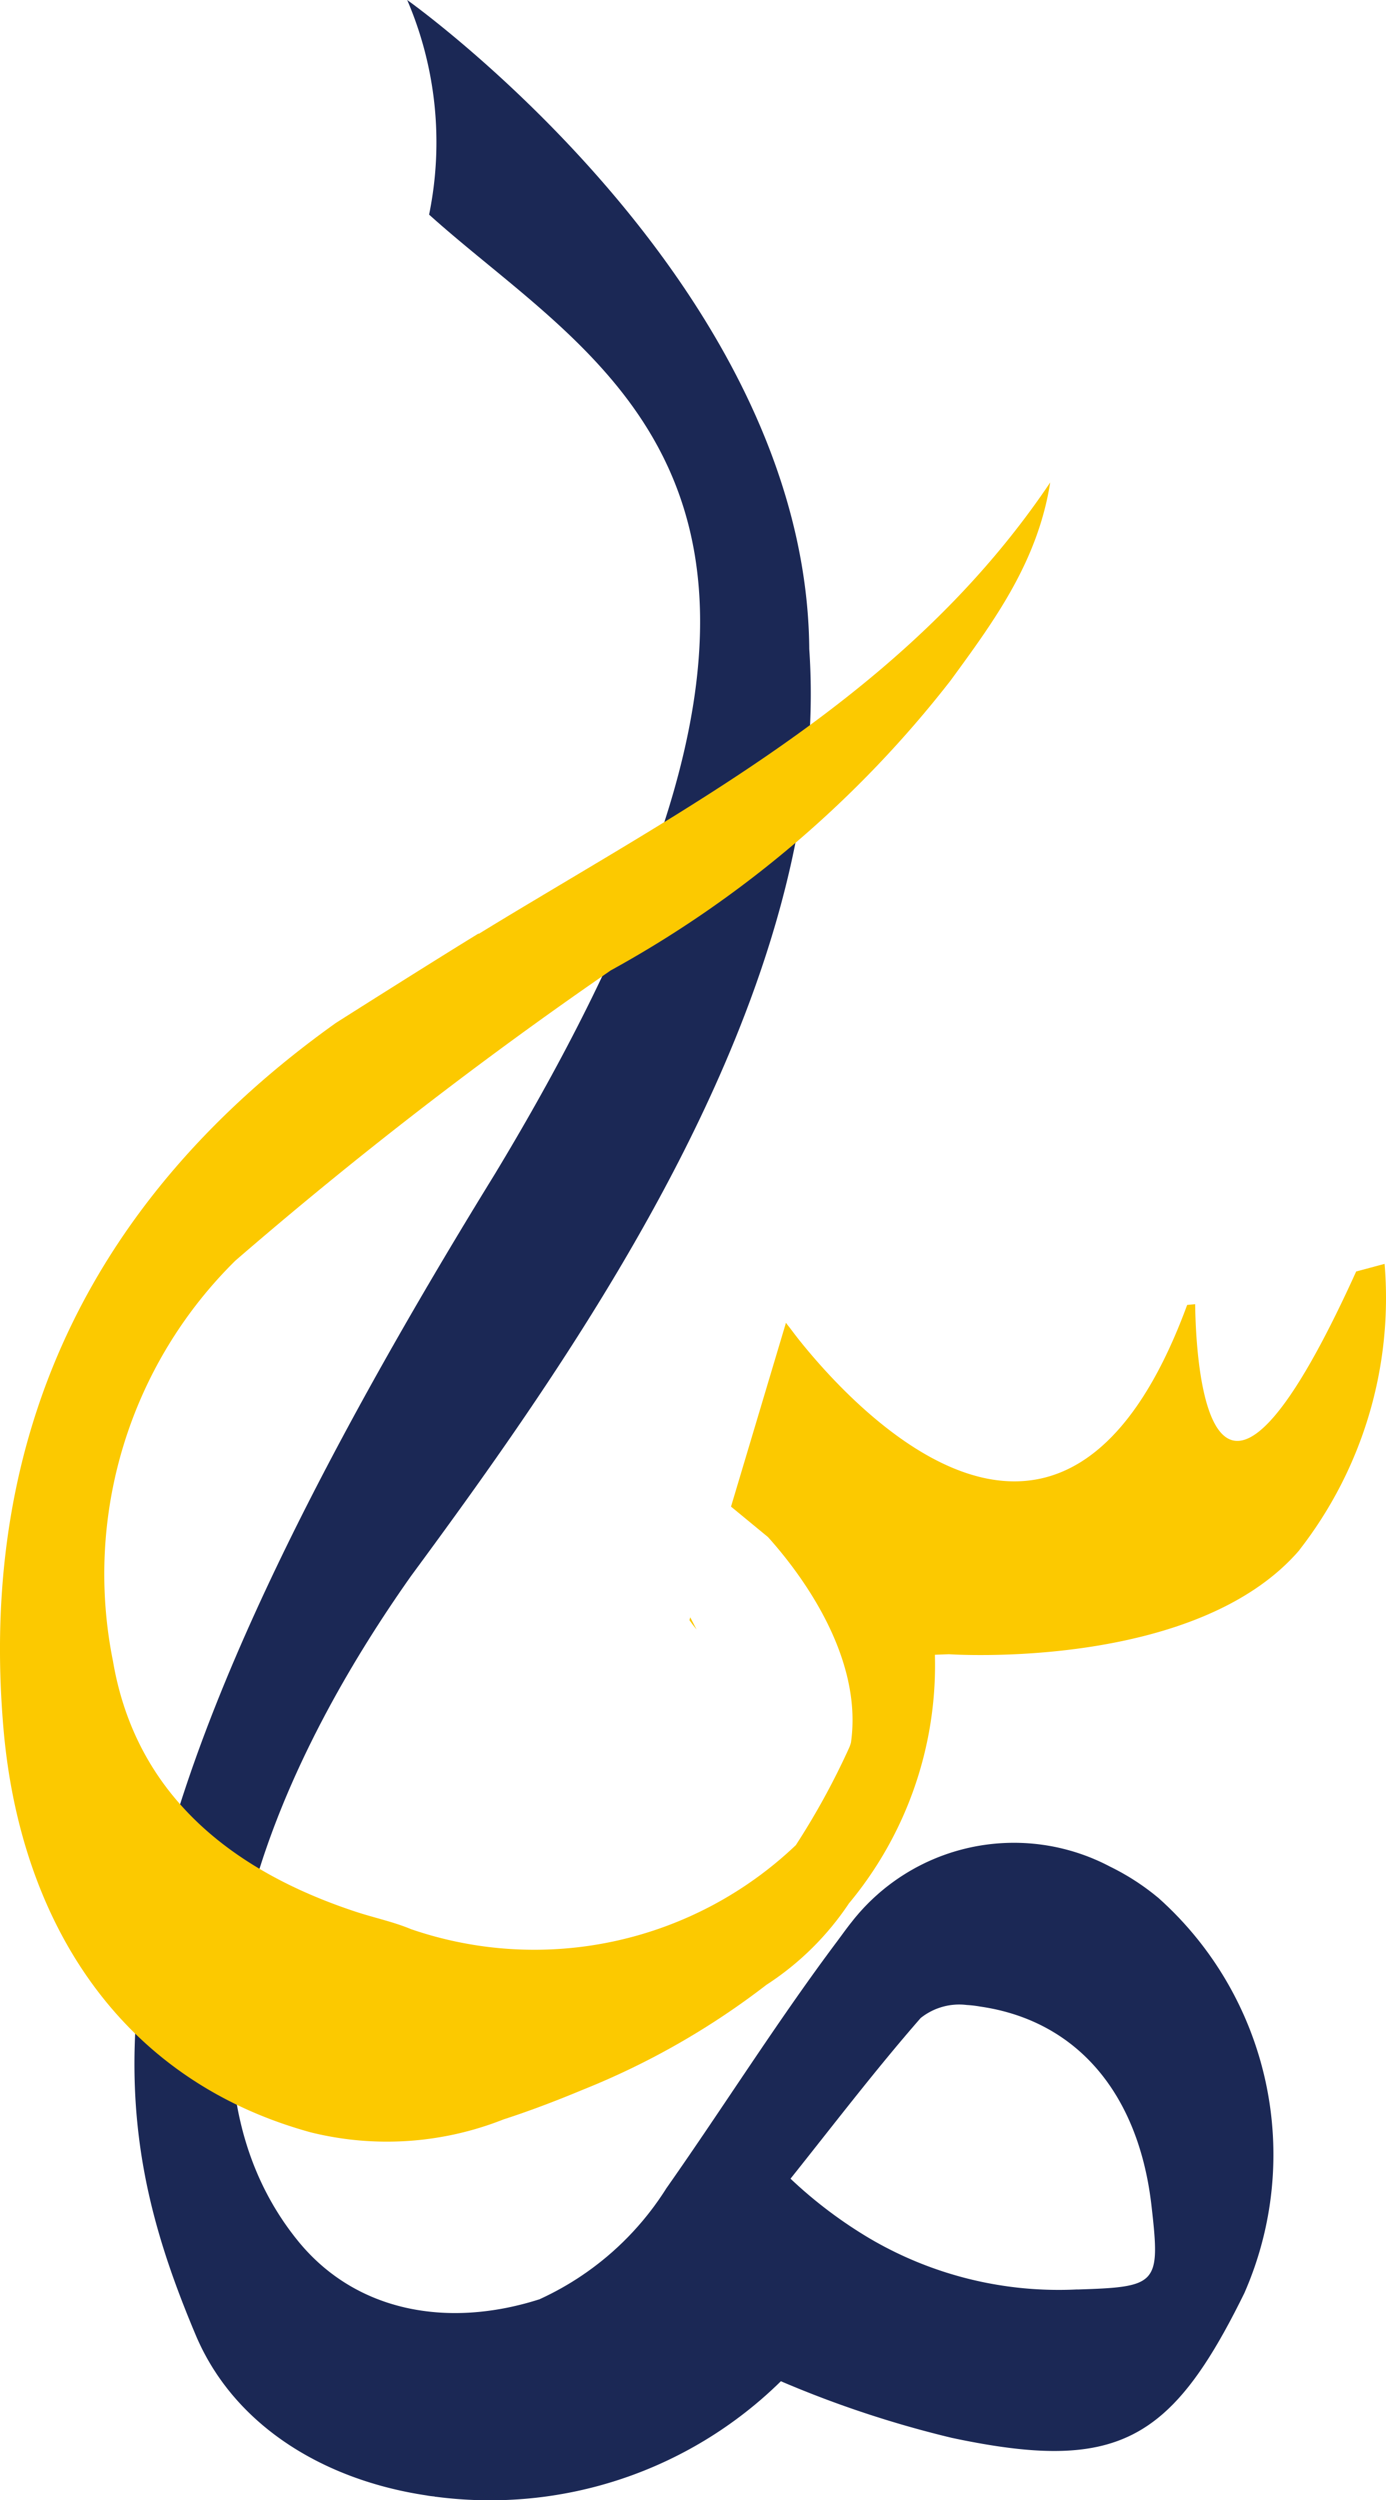 <svg xmlns="http://www.w3.org/2000/svg" width="41.251" height="74.402" viewBox="0 0 41.251 74.402">
  <g id="Group_64" data-name="Group 64" transform="translate(-5627 -2062.056)">
    <g id="Group_63" data-name="Group 63">
      <g id="Group_62" data-name="Group 62">
        <g id="Group_61" data-name="Group 61">
          <g id="Group_60" data-name="Group 60">
            <g id="Group_59" data-name="Group 59" transform="translate(0)">
              <path id="Path_16" data-name="Path 16" d="M38.191,56.477a7.109,7.109,0,0,0-1.428-.924,6.126,6.126,0,0,0-7.7,1.653c-.155.194-.3.4-.45.6-1.777,2.375-3.353,4.889-5.06,7.319a8.75,8.75,0,0,1-3.772,3.3.029.029,0,0,1-.023.008c-2.74.869-5.464.357-7.171-1.746C8.894,62.134,10.539,54.575,15.956,46.9,21.032,40.008,28.5,29.437,27.807,19.317,27.722,8.591,16.2.256,15.84,0a10.731,10.731,0,0,1,.652,6.387c5.293,4.765,14.094,8.467,1.948,28.568C5.789,55.491,6.6,62.491,9.546,69.492c1.133,2.685,3.8,4.315,6.876,4.773.078.016.155.023.233.031a.058.058,0,0,0,.039.008,12.348,12.348,0,0,0,10.268-3.438,31.712,31.712,0,0,0,5.083,1.684c4.928,1.048,6.535.116,8.708-4.3a10.239,10.239,0,0,0-2.561-11.773M35.785,68.134A11.1,11.1,0,0,1,29.577,66.6a13.324,13.324,0,0,1-2.328-1.762c1.3-1.63,2.538-3.252,3.873-4.781a1.838,1.838,0,0,1,1.374-.388,3.439,3.439,0,0,1,.4.047c2.887.419,4.726,2.6,5.1,5.96.264,2.313.171,2.383-2.2,2.46" transform="translate(5623.279 2062.056)" fill="#1b2855" fill-rule="evenodd"/>
              <path id="Path_17" data-name="Path 17" d="M38.675,50.272c-3.1,3.609-10.432,3.1-10.432,3.1l-.418.016a11.085,11.085,0,0,1-2.559,7.4,8.509,8.509,0,0,1-2.458,2.425,22.816,22.816,0,0,1-5.455,3.117c-.883.368-1.667.66-2.362.884a9.425,9.425,0,0,1-5.743.387C3.4,65.994.59,61.119.107,55.626c-.778-8.862,2.692-15.9,9.878-21.033.036-.026,2.9-1.839,4.262-2.672v.014q.815-.5,1.64-.991C21.511,27.575,27.34,24.328,31.257,18.5c-.373,2.369-1.676,4.13-2.963,5.892a32.855,32.855,0,0,1-10.116,8.629A128.519,128.519,0,0,0,7.005,41.659,13.1,13.1,0,0,0,3.362,53.575c.675,3.968,3.515,6.236,7.231,7.462.541.178,1.123.3,1.64.517a11.285,11.285,0,0,0,11.453-2.5,22.1,22.1,0,0,0,1.588-2.9A.952.952,0,0,0,25.327,56c.373-2.617-1.579-5.125-2.47-6.115l-1.1-.906,1.635-5.471s.026.038.076.1.151.2.273.357c1.551,1.961,7.9,9.052,11.592-.988l.238-.023c.02,1.6.346,8.832,4.792-.972l.846-.227a12.2,12.2,0,0,1-2.536,8.515" transform="translate(5627 2057.914)" fill="#fcc900"/>
              <path id="Path_18" data-name="Path 18" d="M26.652,62.381c-.1-.121-.168-.217-.213-.279l.025-.084Z" transform="translate(5621.08 2048.17)" fill="#fcc900"/>
            </g>
          </g>
        </g>
      </g>
    </g>
  </g>
</svg>
